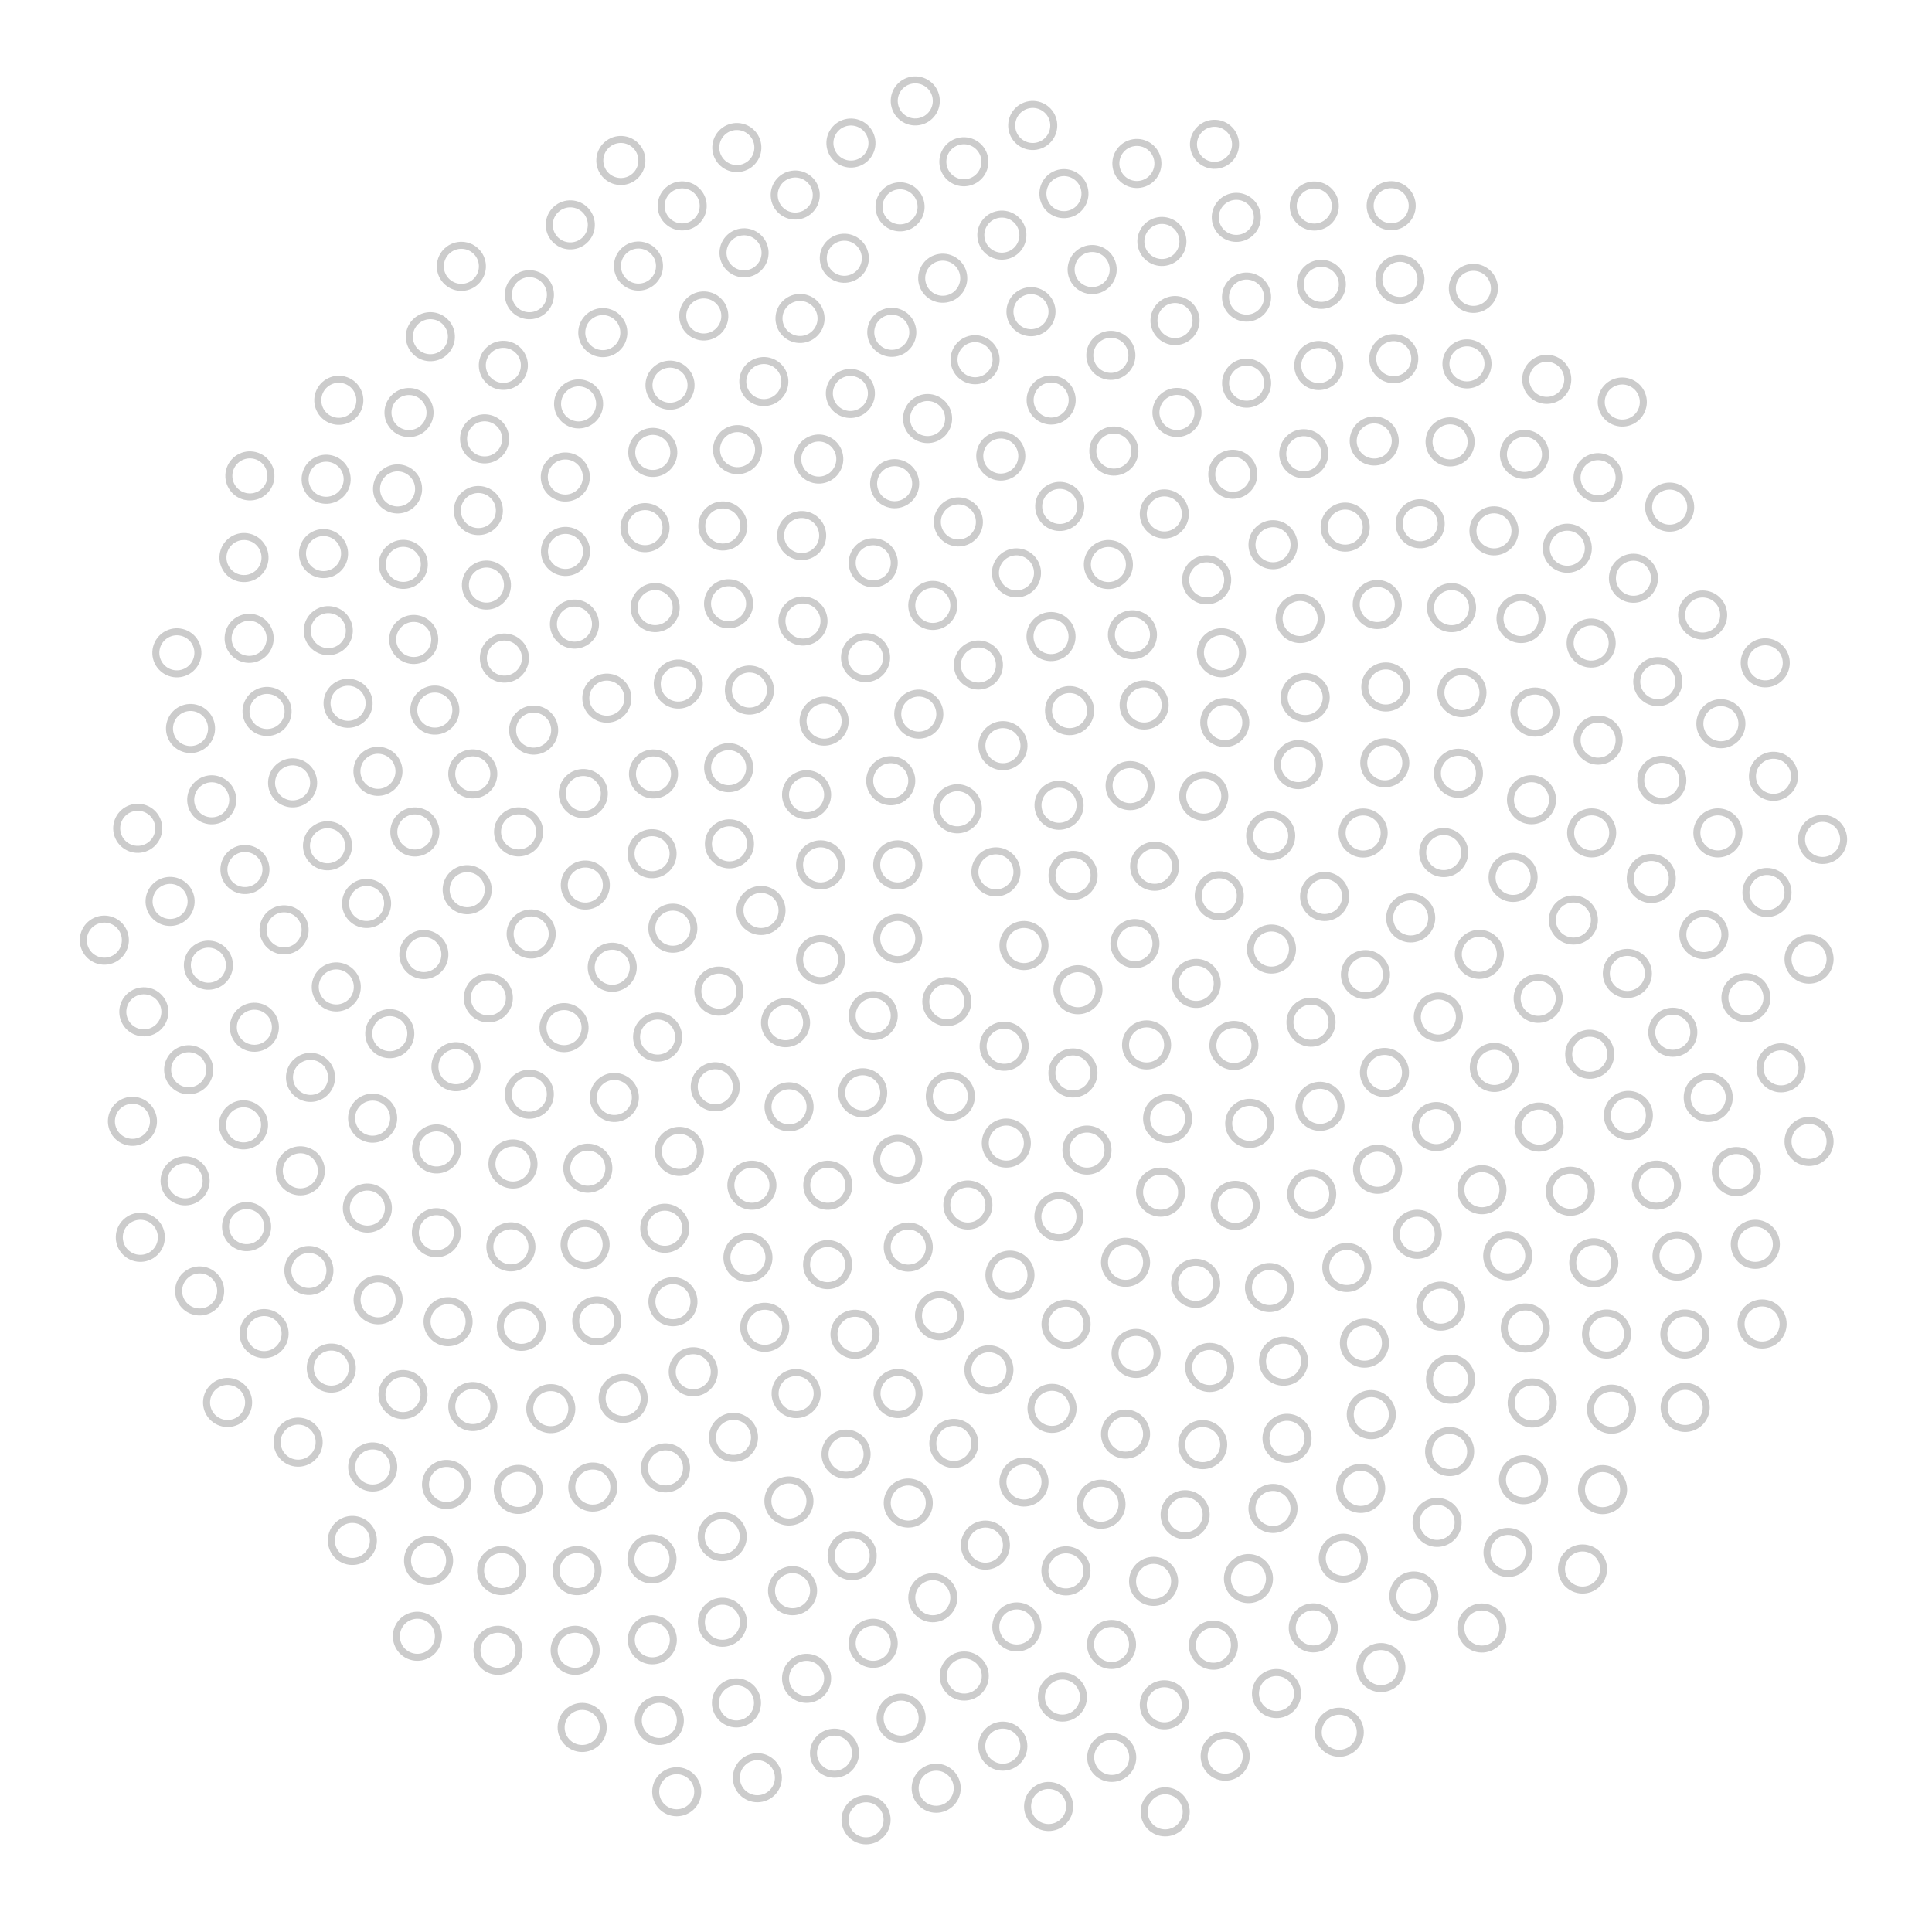 <?xml version="1.0" encoding="UTF-8" standalone="no"?>
<svg width="551px" height="551px" viewBox="0 0 551 551" version="1.1" xmlns="http://www.w3.org/2000/svg" xmlns:xlink="http://www.w3.org/1999/xlink" xmlns:sketch="http://www.bohemiancoding.com/sketch/ns">
    <!-- Generator: Sketch 3.4.2 (15855) - http://www.bohemiancoding.com/sketch -->
    <title>0-dead copy</title>
    <desc>Created with Sketch.</desc>
    <defs></defs>
    <g id="Page-1" stroke="none" stroke-width="1" fill="none" fill-rule="evenodd" sketch:type="MSPage">
        <g id="0-dead-copy" sketch:type="MSArtboardGroup" stroke="#000000" stroke-opacity="0.2" stroke-width="2">
            <circle id="Oval-1-Copy-64" sketch:type="MSShapeGroup" cx="247" cy="519" r="6"></circle>
            <circle id="Oval-1-Copy-65" sketch:type="MSShapeGroup" cx="267" cy="510" r="6"></circle>
            <circle id="Oval-1-Copy-66" sketch:type="MSShapeGroup" cx="286" cy="498" r="6"></circle>
            <circle id="Oval-1-Copy-67" sketch:type="MSShapeGroup" cx="303" cy="484" r="6"></circle>
            <circle id="Oval-1-Copy-68" sketch:type="MSShapeGroup" cx="317" cy="469" r="6"></circle>
            <circle id="Oval-1-Copy-69" sketch:type="MSShapeGroup" cx="329" cy="451" r="6"></circle>
            <circle id="Oval-1-Copy-70" sketch:type="MSShapeGroup" cx="338" cy="432" r="6"></circle>
            <circle id="Oval-1-Copy-71" sketch:type="MSShapeGroup" cx="343" cy="412" r="6"></circle>
            <circle id="Oval-1-Copy-72" sketch:type="MSShapeGroup" cx="345" cy="390" r="6"></circle>
            <circle id="Oval-1-Copy-73" sketch:type="MSShapeGroup" cx="341" cy="366" r="6"></circle>
            <circle id="Oval-1-Copy-74" sketch:type="MSShapeGroup" cx="331" cy="340" r="6"></circle>
            <circle id="Oval-1-Copy-75" sketch:type="MSShapeGroup" cx="310" cy="328" r="6"></circle>
            <circle id="Oval-1-Copy-76" sketch:type="MSShapeGroup" cx="333" cy="319" r="6"></circle>
            <circle id="Oval-1-Copy-77" sketch:type="MSShapeGroup" cx="327" cy="298" r="6"></circle>
            <circle id="Oval-1-Copy-78" sketch:type="MSShapeGroup" cx="306" cy="306" r="6"></circle>
            <circle id="Oval-1-Copy-79" sketch:type="MSShapeGroup" cx="287" cy="326" r="6"></circle>
            <circle id="Oval-1-Copy-80" sketch:type="MSShapeGroup" cx="302" cy="347" r="6"></circle>
            <circle id="Oval-1-Copy-81" sketch:type="MSShapeGroup" cx="321" cy="360" r="6"></circle>
            <circle id="Oval-1-Copy-82" sketch:type="MSShapeGroup" cx="324" cy="386" r="6"></circle>
            <circle id="Oval-1-Copy-83" sketch:type="MSShapeGroup" cx="321" cy="409" r="6"></circle>
            <circle id="Oval-1-Copy-84" sketch:type="MSShapeGroup" cx="314" cy="429" r="6"></circle>
            <circle id="Oval-1-Copy-85" sketch:type="MSShapeGroup" cx="304" cy="448" r="6"></circle>
            <circle id="Oval-1-Copy-86" sketch:type="MSShapeGroup" cx="290" cy="464" r="6"></circle>
            <circle id="Oval-1-Copy-87" sketch:type="MSShapeGroup" cx="275" cy="478" r="6"></circle>
            <circle id="Oval-1-Copy-88" sketch:type="MSShapeGroup" cx="257" cy="490" r="6"></circle>
            <circle id="Oval-1-Copy-89" sketch:type="MSShapeGroup" cx="238" cy="500" r="6"></circle>
            <circle id="Oval-1-Copy-90" sketch:type="MSShapeGroup" cx="216" cy="507" r="6"></circle>
            <circle id="Oval-1-Copy-91" sketch:type="MSShapeGroup" cx="193" cy="511" r="6"></circle>
            <circle id="Oval-1-Copy-93" sketch:type="MSShapeGroup" transform="translate(367.059, 410.206) rotate(-33) translate(-367.059, -410.206) " cx="367.059" cy="410.206" r="6"></circle>
            <circle id="Oval-1-Copy-76" sketch:type="MSShapeGroup" transform="translate(341.153, 280.459) rotate(-33) translate(-341.153, -280.459) " cx="341.153" cy="280.459" r="6"></circle>
            <circle id="Oval-1-Copy-77" sketch:type="MSShapeGroup" transform="translate(323.683, 269.115) rotate(-33) translate(-323.683, -269.115) " cx="323.683" cy="269.115" r="6"></circle>
            <circle id="Oval-1-Copy-78" sketch:type="MSShapeGroup" transform="translate(307.428, 282.262) rotate(-33) translate(-307.428, -282.262) " cx="307.428" cy="282.262" r="6"></circle>
            <circle id="Oval-1-Copy-79" sketch:type="MSShapeGroup" transform="translate(286.387, 298.383) rotate(-33) translate(-286.387, -298.383) " cx="286.387" cy="298.383" r="6"></circle>
            <circle id="Oval-1-Copy-64" sketch:type="MSShapeGroup" transform="translate(381.955, 494.032) rotate(-33) translate(-381.955, -494.032) " cx="381.955" cy="494.032" r="6"></circle>
            <circle id="Oval-1-Copy-65" sketch:type="MSShapeGroup" transform="translate(393.827, 475.592) rotate(-33) translate(-393.827, -475.592) " cx="393.827" cy="475.592" r="6"></circle>
            <circle id="Oval-1-Copy-66" sketch:type="MSShapeGroup" transform="translate(403.226, 455.179) rotate(-33) translate(-403.226, -455.179) " cx="403.226" cy="455.179" r="6"></circle>
            <circle id="Oval-1-Copy-67" sketch:type="MSShapeGroup" transform="translate(409.858, 434.179) rotate(-33) translate(-409.858, -434.179) " cx="409.858" cy="434.179" r="6"></circle>
            <circle id="Oval-1-Copy-68" sketch:type="MSShapeGroup" transform="translate(413.43, 413.974) rotate(-33) translate(-413.43, -413.974) " cx="413.43" cy="413.974" r="6"></circle>
            <circle id="Oval-1-Copy-69" sketch:type="MSShapeGroup" transform="translate(413.691, 393.342) rotate(-33) translate(-413.691, -393.342) " cx="413.691" cy="393.342" r="6"></circle>
            <circle id="Oval-1-Copy-70" sketch:type="MSShapeGroup" transform="translate(410.89, 372.506) rotate(-33) translate(-410.89, -372.506) " cx="410.89" cy="372.506" r="6"></circle>
            <circle id="Oval-1-Copy-71" sketch:type="MSShapeGroup" transform="translate(404.191, 352.009) rotate(-33) translate(-404.191, -352.009) " cx="404.191" cy="352.009" r="6"></circle>
            <circle id="Oval-1-Copy-72" sketch:type="MSShapeGroup" transform="translate(392.886, 333.469) rotate(-33) translate(-392.886, -333.469) " cx="392.886" cy="333.469" r="6"></circle>
            <circle id="Oval-1-Copy-73" sketch:type="MSShapeGroup" transform="translate(376.46, 315.52) rotate(-33) translate(-376.46, -315.52) " cx="376.46" cy="315.52" r="6"></circle>
            <circle id="Oval-1-Copy-74" sketch:type="MSShapeGroup" transform="translate(351.913, 298.161) rotate(-33) translate(-351.913, -298.161) " cx="351.913" cy="298.161" r="6"></circle>
            <circle id="Oval-1-Copy-75" sketch:type="MSShapeGroup" transform="translate(362.059, 367.206) rotate(-33) translate(-362.059, -367.206) " cx="362.059" cy="367.206" r="6"></circle>
            <circle id="Oval-1-Copy-92" sketch:type="MSShapeGroup" transform="translate(366.059, 388.206) rotate(-33) translate(-366.059, -388.206) " cx="366.059" cy="388.206" r="6"></circle>
            <circle id="Oval-1-Copy-94" sketch:type="MSShapeGroup" transform="translate(363.059, 430.206) rotate(-33) translate(-363.059, -430.206) " cx="363.059" cy="430.206" r="6"></circle>
            <circle id="Oval-1-Copy-95" sketch:type="MSShapeGroup" transform="translate(356.059, 450.206) rotate(-33) translate(-356.059, -450.206) " cx="356.059" cy="450.206" r="6"></circle>
            <circle id="Oval-1-Copy-96" sketch:type="MSShapeGroup" transform="translate(346.059, 469.206) rotate(-33) translate(-346.059, -469.206) " cx="346.059" cy="469.206" r="6"></circle>
            <circle id="Oval-1-Copy-97" sketch:type="MSShapeGroup" transform="translate(332.059, 486.206) rotate(-33) translate(-332.059, -486.206) " cx="332.059" cy="486.206" r="6"></circle>
            <circle id="Oval-1-Copy-98" sketch:type="MSShapeGroup" transform="translate(317.059, 501.206) rotate(-33) translate(-317.059, -501.206) " cx="317.059" cy="501.206" r="6"></circle>
            <circle id="Oval-1-Copy-99" sketch:type="MSShapeGroup" transform="translate(299.059, 515.206) rotate(-33) translate(-299.059, -515.206) " cx="299.059" cy="515.206" r="6"></circle>
            <circle id="Oval-1-Copy-80" sketch:type="MSShapeGroup" transform="translate(352.3, 343.769) rotate(-33) translate(-352.3, -343.769) " cx="352.3" cy="343.769" r="6"></circle>
            <circle id="Oval-1-Copy-81" sketch:type="MSShapeGroup" transform="translate(356.419, 320.38) rotate(-33) translate(-356.419, -320.38) " cx="356.419" cy="320.38" r="6"></circle>
            <circle id="Oval-1-Copy-82" sketch:type="MSShapeGroup" transform="translate(374.096, 340.552) rotate(-33) translate(-374.096, -340.552) " cx="374.096" cy="340.552" r="6"></circle>
            <circle id="Oval-1-Copy-83" sketch:type="MSShapeGroup" transform="translate(384.106, 361.475) rotate(-33) translate(-384.106, -361.475) " cx="384.106" cy="361.475" r="6"></circle>
            <circle id="Oval-1-Copy-84" sketch:type="MSShapeGroup" transform="translate(389.128, 383.061) rotate(-33) translate(-389.128, -383.061) " cx="389.128" cy="383.061" r="6"></circle>
            <circle id="Oval-1-Copy-85" sketch:type="MSShapeGroup" transform="translate(391.09, 403.442) rotate(-33) translate(-391.09, -403.442) " cx="391.09" cy="403.442" r="6"></circle>
            <circle id="Oval-1-Copy-86" sketch:type="MSShapeGroup" transform="translate(388.063, 424.486) rotate(-33) translate(-388.063, -424.486) " cx="388.063" cy="424.486" r="6"></circle>
            <circle id="Oval-1-Copy-87" sketch:type="MSShapeGroup" transform="translate(383.108, 444.397) rotate(-33) translate(-383.108, -444.397) " cx="383.108" cy="444.397" r="6"></circle>
            <circle id="Oval-1-Copy-88" sketch:type="MSShapeGroup" transform="translate(374.547, 464.265) rotate(-33) translate(-374.547, -464.265) " cx="374.547" cy="464.265" r="6"></circle>
            <circle id="Oval-1-Copy-89" sketch:type="MSShapeGroup" transform="translate(364.059, 482.999) rotate(-33) translate(-364.059, -482.999) " cx="364.059" cy="482.999" r="6"></circle>
            <circle id="Oval-1-Copy-90" sketch:type="MSShapeGroup" transform="translate(349.421, 500.852) rotate(-33) translate(-349.421, -500.852) " cx="349.421" cy="500.852" r="6"></circle>
            <circle id="Oval-1-Copy-91" sketch:type="MSShapeGroup" transform="translate(332.31, 516.734) rotate(-33) translate(-332.31, -516.734) " cx="332.31" cy="516.734" r="6"></circle>
            <circle id="Oval-1-Copy-64" sketch:type="MSShapeGroup" transform="translate(480.608, 401.396) rotate(-66) translate(-480.608, -401.396) " cx="480.608" cy="401.396" r="6"></circle>
            <circle id="Oval-1-Copy-65" sketch:type="MSShapeGroup" transform="translate(480.52, 380.464) rotate(-66) translate(-480.52, -380.464) " cx="480.52" cy="380.464" r="6"></circle>
            <circle id="Oval-1-Copy-66" sketch:type="MSShapeGroup" transform="translate(478.286, 358.226) rotate(-66) translate(-478.286, -358.226) " cx="478.286" cy="358.226" r="6"></circle>
            <circle id="Oval-1-Copy-67" sketch:type="MSShapeGroup" transform="translate(472.411, 338.002) rotate(-66) translate(-472.411, -338.002) " cx="472.411" cy="338.002" r="6"></circle>
            <circle id="Oval-1-Copy-68" sketch:type="MSShapeGroup" transform="translate(464.402, 318.111) rotate(-66) translate(-464.402, -318.111) " cx="464.402" cy="318.111" r="6"></circle>
            <circle id="Oval-1-Copy-69" sketch:type="MSShapeGroup" transform="translate(453.383, 300.666) rotate(-66) translate(-453.383, -300.666) " cx="453.383" cy="300.666" r="6"></circle>
            <circle id="Oval-1-Copy-70" sketch:type="MSShapeGroup" transform="translate(438.687, 284.716) rotate(-66) translate(-438.687, -284.716) " cx="438.687" cy="284.716" r="6"></circle>
            <circle id="Oval-1-Copy-71" sketch:type="MSShapeGroup" transform="translate(421.905, 272.175) rotate(-66) translate(-421.905, -272.175) " cx="421.905" cy="272.175" r="6"></circle>
            <circle id="Oval-1-Copy-72" sketch:type="MSShapeGroup" transform="translate(402.326, 261.783) rotate(-66) translate(-402.326, -261.783) " cx="402.326" cy="261.783" r="6"></circle>
            <circle id="Oval-1-Copy-73" sketch:type="MSShapeGroup" transform="translate(377.774, 255.675) rotate(-66) translate(-377.774, -255.675) " cx="377.774" cy="255.675" r="6"></circle>
            <circle id="Oval-1-Copy-74" sketch:type="MSShapeGroup" transform="translate(347.733, 255.486) rotate(-66) translate(-347.733, -255.486) " cx="347.733" cy="255.486" r="6"></circle>
            <circle id="Oval-1-Copy-75" sketch:type="MSShapeGroup" transform="translate(394.847, 305.867) rotate(-66) translate(-394.847, -305.867) " cx="394.847" cy="305.867" r="6"></circle>
            <path d="M409.639,327.3 C412.952,327.3 415.639,324.614 415.639,321.3 C415.639,317.986 412.952,315.3 409.639,315.3 C406.325,315.3 403.639,317.986 403.639,321.3 C403.639,324.614 406.325,327.3 409.639,327.3 Z" id="Oval-1-Copy-92" sketch:type="MSShapeGroup" transform="translate(409.639, 321.3) rotate(-66) translate(-409.639, -321.3) "></path>
            <path d="M422.639,345.3 C425.952,345.3 428.639,342.614 428.639,339.3 C428.639,335.986 425.952,333.3 422.639,333.3 C419.325,333.3 416.639,335.986 416.639,339.3 C416.639,342.614 419.325,345.3 422.639,345.3 Z" id="Oval-1-Copy-100" sketch:type="MSShapeGroup" transform="translate(422.639, 339.3) rotate(-66) translate(-422.639, -339.3) "></path>
            <circle id="Oval-1-Copy-94" sketch:type="MSShapeGroup" transform="translate(429.998, 358.158) rotate(-66) translate(-429.998, -358.158) " cx="429.998" cy="358.158" r="6"></circle>
            <circle id="Oval-1-Copy-95" sketch:type="MSShapeGroup" transform="translate(435.02, 378.744) rotate(-66) translate(-435.02, -378.744) " cx="435.02" cy="378.744" r="6"></circle>
            <circle id="Oval-1-Copy-96" sketch:type="MSShapeGroup" transform="translate(436.981, 400.125) rotate(-66) translate(-436.981, -400.125) " cx="436.981" cy="400.125" r="6"></circle>
            <circle id="Oval-1-Copy-97" sketch:type="MSShapeGroup" transform="translate(434.499, 422.008) rotate(-66) translate(-434.499, -422.008) " cx="434.499" cy="422.008" r="6"></circle>
            <circle id="Oval-1-Copy-98" sketch:type="MSShapeGroup" transform="translate(430.088, 442.757) rotate(-66) translate(-430.088, -442.757) " cx="430.088" cy="442.757" r="6"></circle>
            <circle id="Oval-1-Copy-99" sketch:type="MSShapeGroup" transform="translate(422.617, 464.302) rotate(-66) translate(-422.617, -464.302) " cx="422.617" cy="464.302" r="6"></circle>
            <circle id="Oval-1-Copy-80" sketch:type="MSShapeGroup" transform="translate(373.897, 291.526) rotate(-66) translate(-373.897, -291.526) " cx="373.897" cy="291.526" r="6"></circle>
            <circle id="Oval-1-Copy-81" sketch:type="MSShapeGroup" transform="translate(362.614, 270.667) rotate(-66) translate(-362.614, -270.667) " cx="362.614" cy="270.667" r="6"></circle>
            <circle id="Oval-1-Copy-82" sketch:type="MSShapeGroup" transform="translate(389.425, 277.957) rotate(-66) translate(-389.425, -277.957) " cx="389.425" cy="277.957" r="6"></circle>
            <circle id="Oval-1-Copy-83" sketch:type="MSShapeGroup" transform="translate(410.216, 290.052) rotate(-66) translate(-410.216, -290.052) " cx="410.216" cy="290.052" r="6"></circle>
            <circle id="Oval-1-Copy-84" sketch:type="MSShapeGroup" transform="translate(426.184, 304.421) rotate(-66) translate(-426.184, -304.421) " cx="426.184" cy="304.421" r="6"></circle>
            <circle id="Oval-1-Copy-85" sketch:type="MSShapeGroup" transform="translate(438.93, 321.445) rotate(-66) translate(-438.93, -321.445) " cx="438.93" cy="321.445" r="6"></circle>
            <circle id="Oval-1-Copy-86" sketch:type="MSShapeGroup" transform="translate(447.852, 339.743) rotate(-66) translate(-447.852, -339.743) " cx="447.852" cy="339.743" r="6"></circle>
            <circle id="Oval-1-Copy-87" sketch:type="MSShapeGroup" transform="translate(454.541, 360.14) rotate(-66) translate(-454.541, -360.14) " cx="454.541" cy="360.14" r="6"></circle>
            <circle id="Oval-1-Copy-88" sketch:type="MSShapeGroup" transform="translate(458.182, 380.465) rotate(-66) translate(-458.182, -380.465) " cx="458.182" cy="380.465" r="6"></circle>
            <circle id="Oval-1-Copy-89" sketch:type="MSShapeGroup" transform="translate(459.59, 401.89) rotate(-66) translate(-459.59, -401.89) " cx="459.59" cy="401.89" r="6"></circle>
            <circle id="Oval-1-Copy-90" sketch:type="MSShapeGroup" transform="translate(457.036, 424.835) rotate(-66) translate(-457.036, -424.835) " cx="457.036" cy="424.835" r="6"></circle>
            <circle id="Oval-1-Copy-91" sketch:type="MSShapeGroup" transform="translate(451.335, 447.473) rotate(-66) translate(-451.335, -447.473) " cx="451.335" cy="447.473" r="6"></circle>
            <circle id="Oval-1-Copy-65" sketch:type="MSShapeGroup" transform="translate(515.938, 273.538) rotate(-90) translate(-515.938, -273.538) " cx="515.938" cy="273.538" r="6"></circle>
            <circle id="Oval-1-Copy-66" sketch:type="MSShapeGroup" transform="translate(503.938, 254.538) rotate(-90) translate(-503.938, -254.538) " cx="503.938" cy="254.538" r="6"></circle>
            <circle id="Oval-1-Copy-67" sketch:type="MSShapeGroup" transform="translate(489.938, 237.538) rotate(-90) translate(-489.938, -237.538) " cx="489.938" cy="237.538" r="6"></circle>
            <circle id="Oval-1-Copy-68" sketch:type="MSShapeGroup" transform="translate(473.938, 222.538) rotate(-90) translate(-473.938, -222.538) " cx="473.938" cy="222.538" r="6"></circle>
            <circle id="Oval-1-Copy-69" sketch:type="MSShapeGroup" transform="translate(455.777, 211.083) rotate(-90) translate(-455.777, -211.083) " cx="455.777" cy="211.083" r="6"></circle>
            <circle id="Oval-1-Copy-70" sketch:type="MSShapeGroup" transform="translate(437.777, 203.083) rotate(-90) translate(-437.777, -203.083) " cx="437.777" cy="203.083" r="6"></circle>
            <circle id="Oval-1-Copy-71" sketch:type="MSShapeGroup" transform="translate(416.938, 197.538) rotate(-90) translate(-416.938, -197.538) " cx="416.938" cy="197.538" r="6"></circle>
            <circle id="Oval-1-Copy-72" sketch:type="MSShapeGroup" transform="translate(395.232, 195.922) rotate(-90) translate(-395.232, -195.922) " cx="395.232" cy="195.922" r="6"></circle>
            <circle id="Oval-1-Copy-73" sketch:type="MSShapeGroup" transform="translate(372.232, 198.922) rotate(-90) translate(-372.232, -198.922) " cx="372.232" cy="198.922" r="6"></circle>
            <circle id="Oval-1-Copy-74" sketch:type="MSShapeGroup" transform="translate(349.304, 206.054) rotate(-90) translate(-349.304, -206.054) " cx="349.304" cy="206.054" r="6"></circle>
            <circle id="Oval-1-Copy-101" sketch:type="MSShapeGroup" transform="translate(370.304, 218.054) rotate(-90) translate(-370.304, -218.054) " cx="370.304" cy="218.054" r="6"></circle>
            <circle id="Oval-1-Copy-102" sketch:type="MSShapeGroup" transform="translate(343.304, 227.054) rotate(-90) translate(-343.304, -227.054) " cx="343.304" cy="227.054" r="6"></circle>
            <circle id="Oval-1-Copy-103" sketch:type="MSShapeGroup" transform="translate(329.304, 247.054) rotate(-90) translate(-329.304, -247.054) " cx="329.304" cy="247.054" r="6"></circle>
            <circle id="Oval-1-Copy-104" sketch:type="MSShapeGroup" transform="translate(322.304, 224.054) rotate(-90) translate(-322.304, -224.054) " cx="322.304" cy="224.054" r="6"></circle>
            <circle id="Oval-1-Copy-105" sketch:type="MSShapeGroup" transform="translate(326.304, 201.054) rotate(-90) translate(-326.304, -201.054) " cx="326.304" cy="201.054" r="6"></circle>
            <circle id="Oval-1-Copy-75" sketch:type="MSShapeGroup" transform="translate(411.736, 243.15) rotate(-90) translate(-411.736, -243.15) " cx="411.736" cy="243.15" r="6"></circle>
            <path d="M431.527,256.233 C434.841,256.233 437.527,253.547 437.527,250.233 C437.527,246.919 434.841,244.233 431.527,244.233 C428.213,244.233 425.527,246.919 425.527,250.233 C425.527,253.547 428.213,256.233 431.527,256.233 Z" id="Oval-1-Copy-92" sketch:type="MSShapeGroup" transform="translate(431.527, 250.233) rotate(-90) translate(-431.527, -250.233) "></path>
            <path d="M448.724,268.389 C452.038,268.389 454.724,265.703 454.724,262.389 C454.724,259.075 452.038,256.389 448.724,256.389 C445.411,256.389 442.724,259.075 442.724,262.389 C442.724,265.703 445.411,268.389 448.724,268.389 Z" id="Oval-1-Copy-100" sketch:type="MSShapeGroup" transform="translate(448.724, 262.389) rotate(-90) translate(-448.724, -262.389) "></path>
            <circle id="Oval-1-Copy-94" sketch:type="MSShapeGroup" transform="translate(464.117, 277.624) rotate(-90) translate(-464.117, -277.624) " cx="464.117" cy="277.624" r="6"></circle>
            <circle id="Oval-1-Copy-95" sketch:type="MSShapeGroup" transform="translate(477.078, 294.387) rotate(-90) translate(-477.078, -294.387) " cx="477.078" cy="294.387" r="6"></circle>
            <circle id="Oval-1-Copy-96" sketch:type="MSShapeGroup" transform="translate(487.181, 313) rotate(-90) translate(-487.181, -313) " cx="487.181" cy="313" r="6"></circle>
            <circle id="Oval-1-Copy-97" sketch:type="MSShapeGroup" transform="translate(495.199, 334.122) rotate(-90) translate(-495.199, -334.122) " cx="495.199" cy="334.122" r="6"></circle>
            <circle id="Oval-1-Copy-98" sketch:type="MSShapeGroup" transform="translate(500.609, 354.872) rotate(-90) translate(-500.609, -354.872) " cx="500.609" cy="354.872" r="6"></circle>
            <circle id="Oval-1-Copy-99" sketch:type="MSShapeGroup" transform="translate(502.547, 377.593) rotate(-90) translate(-502.547, -377.593) " cx="502.547" cy="377.593" r="6"></circle>
            <circle id="Oval-1-Copy-80" sketch:type="MSShapeGroup" transform="translate(388.765, 237.57) rotate(-90) translate(-388.765, -237.57) " cx="388.765" cy="237.57" r="6"></circle>
            <circle id="Oval-1-Copy-81" sketch:type="MSShapeGroup" transform="translate(362.393, 238.377) rotate(-90) translate(-362.393, -238.377) " cx="362.393" cy="238.377" r="6"></circle>
            <circle id="Oval-1-Copy-82" sketch:type="MSShapeGroup" transform="translate(394.938, 217.538) rotate(-90) translate(-394.938, -217.538) " cx="394.938" cy="217.538" r="6"></circle>
            <circle id="Oval-1-Copy-83" sketch:type="MSShapeGroup" transform="translate(415.938, 220.538) rotate(-90) translate(-415.938, -220.538) " cx="415.938" cy="220.538" r="6"></circle>
            <circle id="Oval-1-Copy-84" sketch:type="MSShapeGroup" transform="translate(436.777, 228.083) rotate(-90) translate(-436.777, -228.083) " cx="436.777" cy="228.083" r="6"></circle>
            <circle id="Oval-1-Copy-85" sketch:type="MSShapeGroup" transform="translate(453.938, 237.538) rotate(-90) translate(-453.938, -237.538) " cx="453.938" cy="237.538" r="6"></circle>
            <circle id="Oval-1-Copy-86" sketch:type="MSShapeGroup" transform="translate(470.938, 250.538) rotate(-90) translate(-470.938, -250.538) " cx="470.938" cy="250.538" r="6"></circle>
            <circle id="Oval-1-Copy-87" sketch:type="MSShapeGroup" transform="translate(485.938, 266.538) rotate(-90) translate(-485.938, -266.538) " cx="485.938" cy="266.538" r="6"></circle>
            <circle id="Oval-1-Copy-88" sketch:type="MSShapeGroup" transform="translate(497.938, 284.538) rotate(-90) translate(-497.938, -284.538) " cx="497.938" cy="284.538" r="6"></circle>
            <circle id="Oval-1-Copy-89" sketch:type="MSShapeGroup" transform="translate(507.938, 304.538) rotate(-90) translate(-507.938, -304.538) " cx="507.938" cy="304.538" r="6"></circle>
            <circle id="Oval-1-Copy-90" sketch:type="MSShapeGroup" transform="translate(515.938, 325.538) rotate(-90) translate(-515.938, -325.538) " cx="515.938" cy="325.538" r="6"></circle>
            <circle id="Oval-1-Copy-65" sketch:type="MSShapeGroup" transform="translate(476.181, 144.629) rotate(-123) translate(-476.181, -144.629) " cx="476.181" cy="144.629" r="6"></circle>
            <circle id="Oval-1-Copy-66" sketch:type="MSShapeGroup" transform="translate(455.768, 136.23) rotate(-123) translate(-455.768, -136.23) " cx="455.768" cy="136.23" r="6"></circle>
            <circle id="Oval-1-Copy-67" sketch:type="MSShapeGroup" transform="translate(434.768, 129.598) rotate(-123) translate(-434.768, -129.598) " cx="434.768" cy="129.598" r="6"></circle>
            <circle id="Oval-1-Copy-68" sketch:type="MSShapeGroup" transform="translate(413.563, 126.026) rotate(-123) translate(-413.563, -126.026) " cx="413.563" cy="126.026" r="6"></circle>
            <circle id="Oval-1-Copy-69" sketch:type="MSShapeGroup" transform="translate(391.931, 125.766) rotate(-123) translate(-391.931, -125.766) " cx="391.931" cy="125.766" r="6"></circle>
            <circle id="Oval-1-Copy-70" sketch:type="MSShapeGroup" transform="translate(371.835, 129.404) rotate(-123) translate(-371.835, -129.404) " cx="371.835" cy="129.404" r="6"></circle>
            <circle id="Oval-1-Copy-71" sketch:type="MSShapeGroup" transform="translate(351.598, 135.265) rotate(-123) translate(-351.598, -135.265) " cx="351.598" cy="135.265" r="6"></circle>
            <circle id="Oval-1-Copy-72" sketch:type="MSShapeGroup" transform="translate(332.058, 146.57) rotate(-123) translate(-332.058, -146.57) " cx="332.058" cy="146.57" r="6"></circle>
            <circle id="Oval-1-Copy-73" sketch:type="MSShapeGroup" transform="translate(316.109, 160.996) rotate(-123) translate(-316.109, -160.996) " cx="316.109" cy="160.996" r="6"></circle>
            <circle id="Oval-1-Copy-74" sketch:type="MSShapeGroup" transform="translate(299.75, 181.543) rotate(-123) translate(-299.75, -181.543) " cx="299.75" cy="181.543" r="6"></circle>
            <circle id="Oval-1-Copy-75" sketch:type="MSShapeGroup" transform="translate(370.795, 176.397) rotate(-123) translate(-370.795, -176.397) " cx="370.795" cy="176.397" r="6"></circle>
            <path d="M392.795,178.397 C396.109,178.397 398.795,175.711 398.795,172.397 C398.795,169.084 396.109,166.397 392.795,166.397 C389.481,166.397 386.795,169.084 386.795,172.397 C386.795,175.711 389.481,178.397 392.795,178.397 Z" id="Oval-1-Copy-92" sketch:type="MSShapeGroup" transform="translate(392.795, 172.397) rotate(-123) translate(-392.795, -172.397) "></path>
            <path d="M413.971,179.298 C417.285,179.298 419.971,176.612 419.971,173.298 C419.971,169.984 417.285,167.298 413.971,167.298 C410.658,167.298 407.971,169.984 407.971,173.298 C407.971,176.612 410.658,179.298 413.971,179.298 Z" id="Oval-1-Copy-100" sketch:type="MSShapeGroup" transform="translate(413.971, 173.298) rotate(-123) translate(-413.971, -173.298) "></path>
            <circle id="Oval-1-Copy-94" sketch:type="MSShapeGroup" transform="translate(433.795, 176.397) rotate(-123) translate(-433.795, -176.397) " cx="433.795" cy="176.397" r="6"></circle>
            <circle id="Oval-1-Copy-95" sketch:type="MSShapeGroup" transform="translate(453.795, 183.397) rotate(-123) translate(-453.795, -183.397) " cx="453.795" cy="183.397" r="6"></circle>
            <circle id="Oval-1-Copy-96" sketch:type="MSShapeGroup" transform="translate(472.795, 194.397) rotate(-123) translate(-472.795, -194.397) " cx="472.795" cy="194.397" r="6"></circle>
            <circle id="Oval-1-Copy-97" sketch:type="MSShapeGroup" transform="translate(490.795, 206.397) rotate(-123) translate(-490.795, -206.397) " cx="490.795" cy="206.397" r="6"></circle>
            <circle id="Oval-1-Copy-98" sketch:type="MSShapeGroup" transform="translate(505.795, 221.397) rotate(-123) translate(-505.795, -221.397) " cx="505.795" cy="221.397" r="6"></circle>
            <circle id="Oval-1-Copy-99" sketch:type="MSShapeGroup" transform="translate(519.795, 239.397) rotate(-123) translate(-519.795, -239.397) " cx="519.795" cy="239.397" r="6"></circle>
            <circle id="Oval-1-Copy-80" sketch:type="MSShapeGroup" transform="translate(348.358, 186.156) rotate(-123) translate(-348.358, -186.156) " cx="348.358" cy="186.156" r="6"></circle>
            <circle id="Oval-1-Copy-81" sketch:type="MSShapeGroup" transform="translate(322.97, 181.037) rotate(-123) translate(-322.97, -181.037) " cx="322.97" cy="181.037" r="6"></circle>
            <circle id="Oval-1-Copy-82" sketch:type="MSShapeGroup" transform="translate(344.141, 165.36) rotate(-123) translate(-344.141, -165.36) " cx="344.141" cy="165.36" r="6"></circle>
            <circle id="Oval-1-Copy-83" sketch:type="MSShapeGroup" transform="translate(363.064, 155.35) rotate(-123) translate(-363.064, -155.35) " cx="363.064" cy="155.35" r="6"></circle>
            <circle id="Oval-1-Copy-84" sketch:type="MSShapeGroup" transform="translate(383.65, 150.328) rotate(-123) translate(-383.65, -150.328) " cx="383.65" cy="150.328" r="6"></circle>
            <circle id="Oval-1-Copy-85" sketch:type="MSShapeGroup" transform="translate(405.031, 149.366) rotate(-123) translate(-405.031, -149.366) " cx="405.031" cy="149.366" r="6"></circle>
            <circle id="Oval-1-Copy-86" sketch:type="MSShapeGroup" transform="translate(426.075, 151.393) rotate(-123) translate(-426.075, -151.393) " cx="426.075" cy="151.393" r="6"></circle>
            <circle id="Oval-1-Copy-87" sketch:type="MSShapeGroup" transform="translate(446.986, 156.349) rotate(-123) translate(-446.986, -156.349) " cx="446.986" cy="156.349" r="6"></circle>
            <circle id="Oval-1-Copy-88" sketch:type="MSShapeGroup" transform="translate(465.854, 164.909) rotate(-123) translate(-465.854, -164.909) " cx="465.854" cy="164.909" r="6"></circle>
            <circle id="Oval-1-Copy-89" sketch:type="MSShapeGroup" transform="translate(485.588, 175.397) rotate(-123) translate(-485.588, -175.397) " cx="485.588" cy="175.397" r="6"></circle>
            <circle id="Oval-1-Copy-90" sketch:type="MSShapeGroup" transform="translate(503.441, 189.036) rotate(-123) translate(-503.441, -189.036) " cx="503.441" cy="189.036" r="6"></circle>
            <circle id="Oval-1-Copy-64" sketch:type="MSShapeGroup" transform="translate(396.765, 58.668) rotate(-156) translate(-396.765, -58.668) " cx="396.765" cy="58.668" r="6"></circle>
            <circle id="Oval-1-Copy-65" sketch:type="MSShapeGroup" transform="translate(374.833, 58.755) rotate(-156) translate(-374.833, -58.755) " cx="374.833" cy="58.755" r="6"></circle>
            <circle id="Oval-1-Copy-66" sketch:type="MSShapeGroup" transform="translate(352.595, 61.989) rotate(-156) translate(-352.595, -61.989) " cx="352.595" cy="61.989" r="6"></circle>
            <circle id="Oval-1-Copy-67" sketch:type="MSShapeGroup" transform="translate(331.37, 68.864) rotate(-156) translate(-331.37, -68.864) " cx="331.37" cy="68.864" r="6"></circle>
            <circle id="Oval-1-Copy-68" sketch:type="MSShapeGroup" transform="translate(311.48, 76.873) rotate(-156) translate(-311.48, -76.873) " cx="311.48" cy="76.873" r="6"></circle>
            <circle id="Oval-1-Copy-69" sketch:type="MSShapeGroup" transform="translate(294.035, 88.892) rotate(-156) translate(-294.035, -88.892) " cx="294.035" cy="88.892" r="6"></circle>
            <circle id="Oval-1-Copy-70" sketch:type="MSShapeGroup" transform="translate(278.085, 102.588) rotate(-156) translate(-278.085, -102.588) " cx="278.085" cy="102.588" r="6"></circle>
            <circle id="Oval-1-Copy-71" sketch:type="MSShapeGroup" transform="translate(264.543, 119.37) rotate(-156) translate(-264.543, -119.37) " cx="264.543" cy="119.37" r="6"></circle>
            <circle id="Oval-1-Copy-72" sketch:type="MSShapeGroup" transform="translate(255.151, 137.949) rotate(-156) translate(-255.151, -137.949) " cx="255.151" cy="137.949" r="6"></circle>
            <circle id="Oval-1-Copy-73" sketch:type="MSShapeGroup" transform="translate(249.044, 160.501) rotate(-156) translate(-249.044, -160.501) " cx="249.044" cy="160.501" r="6"></circle>
            <circle id="Oval-1-Copy-74" sketch:type="MSShapeGroup" transform="translate(246.855, 187.542) rotate(-156) translate(-246.855, -187.542) " cx="246.855" cy="187.542" r="6"></circle>
            <circle id="Oval-1-Copy-75" sketch:type="MSShapeGroup" transform="translate(302.235, 144.428) rotate(-156) translate(-302.235, -144.428) " cx="302.235" cy="144.428" r="6"></circle>
            <path d="M317.669,134.636 C320.983,134.636 323.669,131.95 323.669,128.636 C323.669,125.323 320.983,122.636 317.669,122.636 C314.355,122.636 311.669,125.323 311.669,128.636 C311.669,131.95 314.355,134.636 317.669,134.636 Z" id="Oval-1-Copy-92" sketch:type="MSShapeGroup" transform="translate(317.669, 128.636) rotate(-156) translate(-317.669, -128.636) "></path>
            <path d="M335.669,123.636 C338.983,123.636 341.669,120.95 341.669,117.636 C341.669,114.323 338.983,111.636 335.669,111.636 C332.355,111.636 329.669,114.323 329.669,117.636 C329.669,120.95 332.355,123.636 335.669,123.636 Z" id="Oval-1-Copy-100" sketch:type="MSShapeGroup" transform="translate(335.669, 117.636) rotate(-156) translate(-335.669, -117.636) "></path>
            <circle id="Oval-1-Copy-94" sketch:type="MSShapeGroup" transform="translate(355.527, 109.278) rotate(-156) translate(-355.527, -109.278) " cx="355.527" cy="109.278" r="6"></circle>
            <circle id="Oval-1-Copy-95" sketch:type="MSShapeGroup" transform="translate(376.113, 104.255) rotate(-156) translate(-376.113, -104.255) " cx="376.113" cy="104.255" r="6"></circle>
            <circle id="Oval-1-Copy-96" sketch:type="MSShapeGroup" transform="translate(397.494, 102.294) rotate(-156) translate(-397.494, -102.294) " cx="397.494" cy="102.294" r="6"></circle>
            <circle id="Oval-1-Copy-97" sketch:type="MSShapeGroup" transform="translate(418.376, 103.777) rotate(-156) translate(-418.376, -103.777) " cx="418.376" cy="103.777" r="6"></circle>
            <circle id="Oval-1-Copy-98" sketch:type="MSShapeGroup" transform="translate(441.126, 108.187) rotate(-156) translate(-441.126, -108.187) " cx="441.126" cy="108.187" r="6"></circle>
            <circle id="Oval-1-Copy-99" sketch:type="MSShapeGroup" transform="translate(462.671, 114.658) rotate(-156) translate(-462.671, -114.658) " cx="462.671" cy="114.658" r="6"></circle>
            <circle id="Oval-1-Copy-80" sketch:type="MSShapeGroup" transform="translate(289.895, 163.378) rotate(-156) translate(-289.895, -163.378) " cx="289.895" cy="163.378" r="6"></circle>
            <circle id="Oval-1-Copy-81" sketch:type="MSShapeGroup" transform="translate(266.036, 172.661) rotate(-156) translate(-266.036, -172.661) " cx="266.036" cy="172.661" r="6"></circle>
            <circle id="Oval-1-Copy-106" sketch:type="MSShapeGroup" transform="translate(279.036, 189.661) rotate(-156) translate(-279.036, -189.661) " cx="279.036" cy="189.661" r="6"></circle>
            <circle id="Oval-1-Copy-107" sketch:type="MSShapeGroup" transform="translate(286.036, 212.661) rotate(-156) translate(-286.036, -212.661) " cx="286.036" cy="212.661" r="6"></circle>
            <circle id="Oval-1-Copy-108" sketch:type="MSShapeGroup" transform="translate(305.036, 202.661) rotate(-156) translate(-305.036, -202.661) " cx="305.036" cy="202.661" r="6"></circle>
            <circle id="Oval-1-Copy-109" sketch:type="MSShapeGroup" transform="translate(302.036, 229.661) rotate(-156) translate(-302.036, -229.661) " cx="302.036" cy="229.661" r="6"></circle>
            <circle id="Oval-1-Copy-110" sketch:type="MSShapeGroup" transform="translate(306.036, 249.661) rotate(-156) translate(-306.036, -249.661) " cx="306.036" cy="249.661" r="6"></circle>
            <circle id="Oval-1-Copy-111" sketch:type="MSShapeGroup" transform="translate(284.036, 248.661) rotate(-156) translate(-284.036, -248.661) " cx="284.036" cy="248.661" r="6"></circle>
            <circle id="Oval-1-Copy-112" sketch:type="MSShapeGroup" transform="translate(273.036, 230.661) rotate(-156) translate(-273.036, -230.661) " cx="273.036" cy="230.661" r="6"></circle>
            <circle id="Oval-1-Copy-113" sketch:type="MSShapeGroup" transform="translate(262.036, 203.661) rotate(-156) translate(-262.036, -203.661) " cx="262.036" cy="203.661" r="6"></circle>
            <circle id="Oval-1-Copy-114" sketch:type="MSShapeGroup" transform="translate(235.036, 205.661) rotate(-156) translate(-235.036, -205.661) " cx="235.036" cy="205.661" r="6"></circle>
            <circle id="Oval-1-Copy-115" sketch:type="MSShapeGroup" transform="translate(230.036, 226.661) rotate(-156) translate(-230.036, -226.661) " cx="230.036" cy="226.661" r="6"></circle>
            <circle id="Oval-1-Copy-116" sketch:type="MSShapeGroup" transform="translate(208.036, 240.661) rotate(-156) translate(-208.036, -240.661) " cx="208.036" cy="240.661" r="6"></circle>
            <circle id="Oval-1-Copy-117" sketch:type="MSShapeGroup" transform="translate(217.036, 259.661) rotate(-156) translate(-217.036, -259.661) " cx="217.036" cy="259.661" r="6"></circle>
            <circle id="Oval-1-Copy-118" sketch:type="MSShapeGroup" transform="translate(234.036, 246.661) rotate(-156) translate(-234.036, -246.661) " cx="234.036" cy="246.661" r="6"></circle>
            <circle id="Oval-1-Copy-119" sketch:type="MSShapeGroup" transform="translate(254.036, 222.661) rotate(-156) translate(-254.036, -222.661) " cx="254.036" cy="222.661" r="6"></circle>
            <circle id="Oval-1-Copy-120" sketch:type="MSShapeGroup" transform="translate(256.036, 246.661) rotate(-156) translate(-256.036, -246.661) " cx="256.036" cy="246.661" r="6"></circle>
            <circle id="Oval-1-Copy-121" sketch:type="MSShapeGroup" transform="translate(256.036, 267.661) rotate(-156) translate(-256.036, -267.661) " cx="256.036" cy="267.661" r="6"></circle>
            <circle id="Oval-1-Copy-122" sketch:type="MSShapeGroup" transform="translate(292.036, 269.661) rotate(-156) translate(-292.036, -269.661) " cx="292.036" cy="269.661" r="6"></circle>
            <circle id="Oval-1-Copy-123" sketch:type="MSShapeGroup" transform="translate(270.036, 285.661) rotate(-156) translate(-270.036, -285.661) " cx="270.036" cy="285.661" r="6"></circle>
            <circle id="Oval-1-Copy-124" sketch:type="MSShapeGroup" transform="translate(271.036, 312.661) rotate(-156) translate(-271.036, -312.661) " cx="271.036" cy="312.661" r="6"></circle>
            <circle id="Oval-1-Copy-125" sketch:type="MSShapeGroup" transform="translate(246.036, 311.661) rotate(-156) translate(-246.036, -311.661) " cx="246.036" cy="311.661" r="6"></circle>
            <circle id="Oval-1-Copy-126" sketch:type="MSShapeGroup" transform="translate(249.036, 289.661) rotate(-156) translate(-249.036, -289.661) " cx="249.036" cy="289.661" r="6"></circle>
            <circle id="Oval-1-Copy-127" sketch:type="MSShapeGroup" transform="translate(234.036, 273.661) rotate(-156) translate(-234.036, -273.661) " cx="234.036" cy="273.661" r="6"></circle>
            <circle id="Oval-1-Copy-128" sketch:type="MSShapeGroup" transform="translate(224.036, 291.661) rotate(-156) translate(-224.036, -291.661) " cx="224.036" cy="291.661" r="6"></circle>
            <circle id="Oval-1-Copy-129" sketch:type="MSShapeGroup" transform="translate(205.036, 282.661) rotate(-156) translate(-205.036, -282.661) " cx="205.036" cy="282.661" r="6"></circle>
            <circle id="Oval-1-Copy-130" sketch:type="MSShapeGroup" transform="translate(225.036, 315.661) rotate(-156) translate(-225.036, -315.661) " cx="225.036" cy="315.661" r="6"></circle>
            <circle id="Oval-1-Copy-131" sketch:type="MSShapeGroup" transform="translate(256.036, 330.661) rotate(-156) translate(-256.036, -330.661) " cx="256.036" cy="330.661" r="6"></circle>
            <circle id="Oval-1-Copy-132" sketch:type="MSShapeGroup" transform="translate(259.036, 355.661) rotate(-156) translate(-259.036, -355.661) " cx="259.036" cy="355.661" r="6"></circle>
            <circle id="Oval-1-Copy-134" sketch:type="MSShapeGroup" transform="translate(276.036, 343.661) rotate(-156) translate(-276.036, -343.661) " cx="276.036" cy="343.661" r="6"></circle>
            <circle id="Oval-1-Copy-135" sketch:type="MSShapeGroup" transform="translate(288.036, 363.661) rotate(-156) translate(-288.036, -363.661) " cx="288.036" cy="363.661" r="6"></circle>
            <circle id="Oval-1-Copy-136" sketch:type="MSShapeGroup" transform="translate(304.036, 377.661) rotate(-156) translate(-304.036, -377.661) " cx="304.036" cy="377.661" r="6"></circle>
            <circle id="Oval-1-Copy-137" sketch:type="MSShapeGroup" transform="translate(300.036, 401.661) rotate(-156) translate(-300.036, -401.661) " cx="300.036" cy="401.661" r="6"></circle>
            <circle id="Oval-1-Copy-138" sketch:type="MSShapeGroup" transform="translate(282.036, 390.661) rotate(-156) translate(-282.036, -390.661) " cx="282.036" cy="390.661" r="6"></circle>
            <circle id="Oval-1-Copy-151" sketch:type="MSShapeGroup" transform="translate(272.036, 411.661) rotate(-156) translate(-272.036, -411.661) " cx="272.036" cy="411.661" r="6"></circle>
            <circle id="Oval-1-Copy-152" sketch:type="MSShapeGroup" transform="translate(259.036, 428.661) rotate(-156) translate(-259.036, -428.661) " cx="259.036" cy="428.661" r="6"></circle>
            <circle id="Oval-1-Copy-153" sketch:type="MSShapeGroup" transform="translate(243.036, 443.661) rotate(-156) translate(-243.036, -443.661) " cx="243.036" cy="443.661" r="6"></circle>
            <circle id="Oval-1-Copy-154" sketch:type="MSShapeGroup" transform="translate(226.036, 453.661) rotate(-156) translate(-226.036, -453.661) " cx="226.036" cy="453.661" r="6"></circle>
            <circle id="Oval-1-Copy-155" sketch:type="MSShapeGroup" transform="translate(206.036, 462.661) rotate(-156) translate(-206.036, -462.661) " cx="206.036" cy="462.661" r="6"></circle>
            <circle id="Oval-1-Copy-156" sketch:type="MSShapeGroup" transform="translate(186.036, 467.661) rotate(-156) translate(-186.036, -467.661) " cx="186.036" cy="467.661" r="6"></circle>
            <circle id="Oval-1-Copy-157" sketch:type="MSShapeGroup" transform="translate(164.036, 470.661) rotate(-156) translate(-164.036, -470.661) " cx="164.036" cy="470.661" r="6"></circle>
            <circle id="Oval-1-Copy-158" sketch:type="MSShapeGroup" transform="translate(142.036, 470.661) rotate(-156) translate(-142.036, -470.661) " cx="142.036" cy="470.661" r="6"></circle>
            <circle id="Oval-1-Copy-159" sketch:type="MSShapeGroup" transform="translate(119.036, 466.661) rotate(-156) translate(-119.036, -466.661) " cx="119.036" cy="466.661" r="6"></circle>
            <circle id="Oval-1-Copy-160" sketch:type="MSShapeGroup" transform="translate(166.036, 492.661) rotate(-156) translate(-166.036, -492.661) " cx="166.036" cy="492.661" r="6"></circle>
            <circle id="Oval-1-Copy-161" sketch:type="MSShapeGroup" transform="translate(188.036, 490.661) rotate(-156) translate(-188.036, -490.661) " cx="188.036" cy="490.661" r="6"></circle>
            <circle id="Oval-1-Copy-162" sketch:type="MSShapeGroup" transform="translate(210.036, 485.661) rotate(-156) translate(-210.036, -485.661) " cx="210.036" cy="485.661" r="6"></circle>
            <circle id="Oval-1-Copy-163" sketch:type="MSShapeGroup" transform="translate(230.036, 478.661) rotate(-156) translate(-230.036, -478.661) " cx="230.036" cy="478.661" r="6"></circle>
            <circle id="Oval-1-Copy-164" sketch:type="MSShapeGroup" transform="translate(249.036, 468.661) rotate(-156) translate(-249.036, -468.661) " cx="249.036" cy="468.661" r="6"></circle>
            <circle id="Oval-1-Copy-165" sketch:type="MSShapeGroup" transform="translate(266.036, 455.661) rotate(-156) translate(-266.036, -455.661) " cx="266.036" cy="455.661" r="6"></circle>
            <circle id="Oval-1-Copy-166" sketch:type="MSShapeGroup" transform="translate(281.036, 440.661) rotate(-156) translate(-281.036, -440.661) " cx="281.036" cy="440.661" r="6"></circle>
            <circle id="Oval-1-Copy-167" sketch:type="MSShapeGroup" transform="translate(292.036, 422.661) rotate(-156) translate(-292.036, -422.661) " cx="292.036" cy="422.661" r="6"></circle>
            <circle id="Oval-1-Copy-133" sketch:type="MSShapeGroup" transform="translate(236.036, 360.661) rotate(-156) translate(-236.036, -360.661) " cx="236.036" cy="360.661" r="6"></circle>
            <circle id="Oval-1-Copy-82" sketch:type="MSShapeGroup" transform="translate(273.326, 148.85) rotate(-156) translate(-273.326, -148.85) " cx="273.326" cy="148.85" r="6"></circle>
            <circle id="Oval-1-Copy-83" sketch:type="MSShapeGroup" transform="translate(285.421, 130.059) rotate(-156) translate(-285.421, -130.059) " cx="285.421" cy="130.059" r="6"></circle>
            <circle id="Oval-1-Copy-84" sketch:type="MSShapeGroup" transform="translate(299.789, 114.091) rotate(-156) translate(-299.789, -114.091) " cx="299.789" cy="114.091" r="6"></circle>
            <circle id="Oval-1-Copy-85" sketch:type="MSShapeGroup" transform="translate(316.814, 101.345) rotate(-156) translate(-316.814, -101.345) " cx="316.814" cy="101.345" r="6"></circle>
            <circle id="Oval-1-Copy-86" sketch:type="MSShapeGroup" transform="translate(335.112, 91.423) rotate(-156) translate(-335.112, -91.423) " cx="335.112" cy="91.423" r="6"></circle>
            <circle id="Oval-1-Copy-87" sketch:type="MSShapeGroup" transform="translate(355.509, 84.734) rotate(-156) translate(-355.509, -84.734) " cx="355.509" cy="84.734" r="6"></circle>
            <circle id="Oval-1-Copy-88" sketch:type="MSShapeGroup" transform="translate(376.834, 81.093) rotate(-156) translate(-376.834, -81.093) " cx="376.834" cy="81.093" r="6"></circle>
            <circle id="Oval-1-Copy-89" sketch:type="MSShapeGroup" transform="translate(399.259, 79.686) rotate(-156) translate(-399.259, -79.686) " cx="399.259" cy="79.686" r="6"></circle>
            <circle id="Oval-1-Copy-90" sketch:type="MSShapeGroup" transform="translate(420.204, 82.239) rotate(-156) translate(-420.204, -82.239) " cx="420.204" cy="82.239" r="6"></circle>
            <circle id="Oval-1-Copy-64" sketch:type="MSShapeGroup" transform="translate(261.034, 28.778) rotate(-189) translate(-261.034, -28.778) " cx="261.034" cy="28.778" r="6"></circle>
            <circle id="Oval-1-Copy-65" sketch:type="MSShapeGroup" transform="translate(242.688, 40.795) rotate(-189) translate(-242.688, -40.795) " cx="242.688" cy="40.795" r="6"></circle>
            <circle id="Oval-1-Copy-66" sketch:type="MSShapeGroup" transform="translate(226.799, 55.62) rotate(-189) translate(-226.799, -55.62) " cx="226.799" cy="55.62" r="6"></circle>
            <circle id="Oval-1-Copy-67" sketch:type="MSShapeGroup" transform="translate(212.199, 72.107) rotate(-189) translate(-212.199, -72.107) " cx="212.199" cy="72.107" r="6"></circle>
            <circle id="Oval-1-Copy-68" sketch:type="MSShapeGroup" transform="translate(200.718, 90.112) rotate(-189) translate(-200.718, -90.112) " cx="200.718" cy="90.112" r="6"></circle>
            <circle id="Oval-1-Copy-69" sketch:type="MSShapeGroup" transform="translate(191.088, 109.854) rotate(-189) translate(-191.088, -109.854) " cx="191.088" cy="109.854" r="6"></circle>
            <circle id="Oval-1-Copy-70" sketch:type="MSShapeGroup" transform="translate(186.171, 129.028) rotate(-189) translate(-186.171, -129.028) " cx="186.171" cy="129.028" r="6"></circle>
            <circle id="Oval-1-Copy-71" sketch:type="MSShapeGroup" transform="translate(183.955, 150.478) rotate(-189) translate(-183.955, -150.478) " cx="183.955" cy="150.478" r="6"></circle>
            <circle id="Oval-1-Copy-72" sketch:type="MSShapeGroup" transform="translate(186.852, 173.28) rotate(-189) translate(-186.852, -173.28) " cx="186.852" cy="173.28" r="6"></circle>
            <circle id="Oval-1-Copy-73" sketch:type="MSShapeGroup" transform="translate(193.446, 195.092) rotate(-189) translate(-193.446, -195.092) " cx="193.446" cy="195.092" r="6"></circle>
            <circle id="Oval-1-Copy-74" sketch:type="MSShapeGroup" transform="translate(207.811, 218.934) rotate(-189) translate(-207.811, -218.934) " cx="207.811" cy="218.934" r="6"></circle>
            <circle id="Oval-1-Copy-75" sketch:type="MSShapeGroup" transform="translate(228.625, 152.732) rotate(-189) translate(-228.625, -152.732) " cx="228.625" cy="152.732" r="6"></circle>
            <path d="M233.513,136.92 C236.826,136.92 239.513,134.234 239.513,130.92 C239.513,127.607 236.826,124.92 233.513,124.92 C230.199,124.92 227.513,127.607 227.513,130.92 C227.513,134.234 230.199,136.92 233.513,136.92 Z" id="Oval-1-Copy-92" sketch:type="MSShapeGroup" transform="translate(233.513, 130.92) rotate(-189) translate(-233.513, -130.92) "></path>
            <path d="M242.528,118.214 C245.842,118.214 248.528,115.528 248.528,112.214 C248.528,108.9 245.842,106.214 242.528,106.214 C239.215,106.214 236.528,108.9 236.528,112.214 C236.528,115.528 239.215,118.214 242.528,118.214 Z" id="Oval-1-Copy-100" sketch:type="MSShapeGroup" transform="translate(242.528, 112.214) rotate(-189) translate(-242.528, -112.214) "></path>
            <circle id="Oval-1-Copy-94" sketch:type="MSShapeGroup" transform="translate(254.336, 94.772) rotate(-189) translate(-254.336, -94.772) " cx="254.336" cy="94.772" r="6"></circle>
            <circle id="Oval-1-Copy-95" sketch:type="MSShapeGroup" transform="translate(268.866, 79.348) rotate(-189) translate(-268.866, -79.348) " cx="268.866" cy="79.348" r="6"></circle>
            <circle id="Oval-1-Copy-96" sketch:type="MSShapeGroup" transform="translate(285.729, 67.058) rotate(-189) translate(-285.729, -67.058) " cx="285.729" cy="67.058" r="6"></circle>
            <circle id="Oval-1-Copy-97" sketch:type="MSShapeGroup" transform="translate(303.433, 55.222) rotate(-189) translate(-303.433, -55.222) " cx="303.433" cy="55.222" r="6"></circle>
            <circle id="Oval-1-Copy-98" sketch:type="MSShapeGroup" transform="translate(324.238, 46.62) rotate(-189) translate(-324.238, -46.62) " cx="324.238" cy="46.62" r="6"></circle>
            <circle id="Oval-1-Copy-99" sketch:type="MSShapeGroup" transform="translate(346.376, 41.151) rotate(-189) translate(-346.376, -41.151) " cx="346.376" cy="41.151" r="6"></circle>
            <circle id="Oval-1-Copy-80" sketch:type="MSShapeGroup" transform="translate(229.008, 177.112) rotate(-189) translate(-229.008, -177.112) " cx="229.008" cy="177.112" r="6"></circle>
            <circle id="Oval-1-Copy-81" sketch:type="MSShapeGroup" transform="translate(213.732, 196.803) rotate(-189) translate(-213.732, -196.803) " cx="213.732" cy="196.803" r="6"></circle>
            <circle id="Oval-1-Copy-82" sketch:type="MSShapeGroup" transform="translate(207.788, 172.186) rotate(-189) translate(-207.788, -172.186) " cx="207.788" cy="172.186" r="6"></circle>
            <circle id="Oval-1-Copy-83" sketch:type="MSShapeGroup" transform="translate(206.153, 149.999) rotate(-189) translate(-206.153, -149.999) " cx="206.153" cy="149.999" r="6"></circle>
            <circle id="Oval-1-Copy-84" sketch:type="MSShapeGroup" transform="translate(210.345, 128.237) rotate(-189) translate(-210.345, -128.237) " cx="210.345" cy="128.237" r="6"></circle>
            <circle id="Oval-1-Copy-85" sketch:type="MSShapeGroup" transform="translate(217.843, 108.82) rotate(-189) translate(-217.843, -108.82) " cx="217.843" cy="108.82" r="6"></circle>
            <circle id="Oval-1-Copy-86" sketch:type="MSShapeGroup" transform="translate(228.167, 90.827) rotate(-189) translate(-228.167, -90.827) " cx="228.167" cy="90.827" r="6"></circle>
            <circle id="Oval-1-Copy-87" sketch:type="MSShapeGroup" transform="translate(240.793, 73.653) rotate(-189) translate(-240.793, -73.653) " cx="240.793" cy="73.653" r="6"></circle>
            <circle id="Oval-1-Copy-88" sketch:type="MSShapeGroup" transform="translate(256.694, 58.985) rotate(-189) translate(-256.694, -58.985) " cx="256.694" cy="58.985" r="6"></circle>
            <circle id="Oval-1-Copy-89" sketch:type="MSShapeGroup" transform="translate(274.896, 46.136) rotate(-189) translate(-274.896, -46.136) " cx="274.896" cy="46.136" r="6"></circle>
            <circle id="Oval-1-Copy-90" sketch:type="MSShapeGroup" transform="translate(294.53, 35.78) rotate(-189) translate(-294.53, -35.78) " cx="294.53" cy="35.78" r="6"></circle>
            <circle id="Oval-1-Copy-64" sketch:type="MSShapeGroup" transform="translate(131.581, 75.957) rotate(-222) translate(-131.581, -75.957) " cx="131.581" cy="75.957" r="6"></circle>
            <circle id="Oval-1-Copy-65" sketch:type="MSShapeGroup" transform="translate(122.74, 96.027) rotate(-222) translate(-122.74, -96.027) " cx="122.74" cy="96.027" r="6"></circle>
            <circle id="Oval-1-Copy-66" sketch:type="MSShapeGroup" transform="translate(116.65, 117.659) rotate(-222) translate(-116.65, -117.659) " cx="116.65" cy="117.659" r="6"></circle>
            <circle id="Oval-1-Copy-67" sketch:type="MSShapeGroup" transform="translate(113.384, 139.438) rotate(-222) translate(-113.384, -139.438) " cx="113.384" cy="139.438" r="6"></circle>
            <circle id="Oval-1-Copy-68" sketch:type="MSShapeGroup" transform="translate(115.017, 160.953) rotate(-222) translate(-115.017, -160.953) " cx="115.017" cy="160.953" r="6"></circle>
            <circle id="Oval-1-Copy-69" sketch:type="MSShapeGroup" transform="translate(117.987, 182.371) rotate(-222) translate(-117.987, -182.371) " cx="117.987" cy="182.371" r="6"></circle>
            <circle id="Oval-1-Copy-70" sketch:type="MSShapeGroup" transform="translate(124.012, 202.513) rotate(-222) translate(-124.012, -202.513) " cx="124.012" cy="202.513" r="6"></circle>
            <circle id="Oval-1-Copy-71" sketch:type="MSShapeGroup" transform="translate(134.836, 220.71) rotate(-222) translate(-134.836, -220.71) " cx="134.836" cy="220.71" r="6"></circle>
            <circle id="Oval-1-Copy-72" sketch:type="MSShapeGroup" transform="translate(147.902, 237.253) rotate(-222) translate(-147.902, -237.253) " cx="147.902" cy="237.253" r="6"></circle>
            <circle id="Oval-1-Copy-73" sketch:type="MSShapeGroup" transform="translate(166.933, 252.412) rotate(-222) translate(-166.933, -252.412) " cx="166.933" cy="252.412" r="6"></circle>
            <circle id="Oval-1-Copy-74" sketch:type="MSShapeGroup" transform="translate(191.894, 264.717) rotate(-222) translate(-191.894, -264.717) " cx="191.894" cy="264.717" r="6"></circle>
            <circle id="Oval-1-Copy-75" sketch:type="MSShapeGroup" transform="translate(173.072, 199.109) rotate(-222) translate(-173.072, -199.109) " cx="173.072" cy="199.109" r="6"></circle>
            <path d="M163.836,183.993 C167.15,183.993 169.836,181.307 169.836,177.993 C169.836,174.68 167.15,171.993 163.836,171.993 C160.522,171.993 157.836,174.68 157.836,177.993 C157.836,181.307 160.522,183.993 163.836,183.993 Z" id="Oval-1-Copy-92" sketch:type="MSShapeGroup" transform="translate(163.836, 177.993) rotate(-222) translate(-163.836, -177.993) "></path>
            <path d="M161.281,163.262 C164.595,163.262 167.281,160.576 167.281,157.262 C167.281,153.948 164.595,151.262 161.281,151.262 C157.968,151.262 155.281,153.948 155.281,157.262 C155.281,160.576 157.968,163.262 161.281,163.262 Z" id="Oval-1-Copy-100" sketch:type="MSShapeGroup" transform="translate(161.281, 157.262) rotate(-222) translate(-161.281, -157.262) "></path>
            <circle id="Oval-1-Copy-94" sketch:type="MSShapeGroup" transform="translate(161.229, 136.041) rotate(-222) translate(-161.229, -136.041) " cx="161.229" cy="136.041" r="6"></circle>
            <circle id="Oval-1-Copy-95" sketch:type="MSShapeGroup" transform="translate(165.014, 115.192) rotate(-222) translate(-165.014, -115.192) " cx="165.014" cy="115.192" r="6"></circle>
            <circle id="Oval-1-Copy-96" sketch:type="MSShapeGroup" transform="translate(171.919, 94.862) rotate(-222) translate(-171.919, -94.862) " cx="171.919" cy="94.862" r="6"></circle>
            <circle id="Oval-1-Copy-97" sketch:type="MSShapeGroup" transform="translate(182.087, 75.881) rotate(-222) translate(-182.087, -75.881) " cx="182.087" cy="75.881" r="6"></circle>
            <circle id="Oval-1-Copy-98" sketch:type="MSShapeGroup" transform="translate(194.556, 58.719) rotate(-222) translate(-194.556, -58.719) " cx="194.556" cy="58.719" r="6"></circle>
            <circle id="Oval-1-Copy-99" sketch:type="MSShapeGroup" transform="translate(210.144, 42.076) rotate(-222) translate(-210.144, -42.076) " cx="210.144" cy="42.076" r="6"></circle>
            <circle id="Oval-1-Copy-80" sketch:type="MSShapeGroup" transform="translate(186.377, 220.731) rotate(-222) translate(-186.377, -220.731) " cx="186.377" cy="220.731" r="6"></circle>
            <circle id="Oval-1-Copy-81" sketch:type="MSShapeGroup" transform="translate(185.967, 243.476) rotate(-222) translate(-185.967, -243.476) " cx="185.967" cy="243.476" r="6"></circle>
            <circle id="Oval-1-Copy-82" sketch:type="MSShapeGroup" transform="translate(166.353, 226.318) rotate(-222) translate(-166.353, -226.318) " cx="166.353" cy="226.318" r="6"></circle>
            <circle id="Oval-1-Copy-83" sketch:type="MSShapeGroup" transform="translate(152.192, 208.218) rotate(-222) translate(-152.192, -208.218) " cx="152.192" cy="208.218" r="6"></circle>
            <circle id="Oval-1-Copy-84" sketch:type="MSShapeGroup" transform="translate(143.855, 187.684) rotate(-222) translate(-143.855, -187.684) " cx="143.855" cy="187.684" r="6"></circle>
            <circle id="Oval-1-Copy-85" sketch:type="MSShapeGroup" transform="translate(138.73, 166.86) rotate(-222) translate(-138.73, -166.86) " cx="138.73" cy="166.86" r="6"></circle>
            <circle id="Oval-1-Copy-86" sketch:type="MSShapeGroup" transform="translate(136.428, 145.602) rotate(-222) translate(-136.428, -145.602) " cx="136.428" cy="145.602" r="6"></circle>
            <circle id="Oval-1-Copy-87" sketch:type="MSShapeGroup" transform="translate(138.207, 125.161) rotate(-222) translate(-138.207, -125.161) " cx="138.207" cy="125.161" r="6"></circle>
            <circle id="Oval-1-Copy-88" sketch:type="MSShapeGroup" transform="translate(143.554, 104.199) rotate(-222) translate(-143.554, -104.199) " cx="143.554" cy="104.199" r="6"></circle>
            <circle id="Oval-1-Copy-89" sketch:type="MSShapeGroup" transform="translate(150.983, 84.054) rotate(-222) translate(-150.983, -84.054) " cx="150.983" cy="84.054" r="6"></circle>
            <circle id="Oval-1-Copy-90" sketch:type="MSShapeGroup" transform="translate(162.648, 64.131) rotate(-222) translate(-162.648, -64.131) " cx="162.648" cy="64.131" r="6"></circle>
            <circle id="Oval-1-Copy-91" sketch:type="MSShapeGroup" transform="translate(177.064, 45.769) rotate(-222) translate(-177.064, -45.769) " cx="177.064" cy="45.769" r="6"></circle>
            <circle id="Oval-1-Copy-64" sketch:type="MSShapeGroup" transform="translate(50.444, 186.182) rotate(-256) translate(-50.444, -186.182) " cx="50.444" cy="186.182" r="6"></circle>
            <circle id="Oval-1-Copy-65" sketch:type="MSShapeGroup" transform="translate(54.338, 207.766) rotate(-256) translate(-54.338, -207.766) " cx="54.338" cy="207.766" r="6"></circle>
            <circle id="Oval-1-Copy-66" sketch:type="MSShapeGroup" transform="translate(60.385, 228.104) rotate(-256) translate(-60.385, -228.104) " cx="60.385" cy="228.104" r="6"></circle>
            <circle id="Oval-1-Copy-67" sketch:type="MSShapeGroup" transform="translate(69.857, 247.986) rotate(-256) translate(-69.857, -247.986) " cx="69.857" cy="247.986" r="6"></circle>
            <circle id="Oval-1-Copy-68" sketch:type="MSShapeGroup" transform="translate(81.024, 265.199) rotate(-256) translate(-81.024, -265.199) " cx="81.024" cy="265.199" r="6"></circle>
            <circle id="Oval-1-Copy-69" sketch:type="MSShapeGroup" transform="translate(95.905, 281.466) rotate(-256) translate(-95.905, -281.466) " cx="95.905" cy="281.466" r="6"></circle>
            <circle id="Oval-1-Copy-70" sketch:type="MSShapeGroup" transform="translate(111.163, 294.795) rotate(-256) translate(-111.163, -294.795) " cx="111.163" cy="294.795" r="6"></circle>
            <circle id="Oval-1-Copy-71" sketch:type="MSShapeGroup" transform="translate(130.041, 304.216) rotate(-256) translate(-130.041, -304.216) " cx="130.041" cy="304.216" r="6"></circle>
            <circle id="Oval-1-Copy-72" sketch:type="MSShapeGroup" transform="translate(150.953, 312.066) rotate(-256) translate(-150.953, -312.066) " cx="150.953" cy="312.066" r="6"></circle>
            <circle id="Oval-1-Copy-73" sketch:type="MSShapeGroup" transform="translate(175.208, 312.991) rotate(-256) translate(-175.208, -312.991) " cx="175.208" cy="312.991" r="6"></circle>
            <circle id="Oval-1-Copy-74" sketch:type="MSShapeGroup" transform="translate(204, 309.945) rotate(-256) translate(-204, -309.945) " cx="204" cy="309.945" r="6"></circle>
            <circle id="Oval-1-Copy-75" sketch:type="MSShapeGroup" transform="translate(151.491, 266.368) rotate(-256) translate(-151.491, -266.368) " cx="151.491" cy="266.368" r="6"></circle>
            <path d="M133.243,259.738 C136.557,259.738 139.243,257.051 139.243,253.738 C139.243,250.424 136.557,247.738 133.243,247.738 C129.93,247.738 127.243,250.424 127.243,253.738 C127.243,257.051 129.93,259.738 133.243,259.738 Z" id="Oval-1-Copy-92" sketch:type="MSShapeGroup" transform="translate(133.243, 253.738) rotate(-256) translate(-133.243, -253.738) "></path>
            <path d="M118.315,243.269 C121.629,243.269 124.315,240.582 124.315,237.269 C124.315,233.955 121.629,231.269 118.315,231.269 C115.001,231.269 112.315,233.955 112.315,237.269 C112.315,240.582 115.001,243.269 118.315,243.269 Z" id="Oval-1-Copy-100" sketch:type="MSShapeGroup" transform="translate(118.315, 237.269) rotate(-256) translate(-118.315, -237.269) "></path>
            <circle id="Oval-1-Copy-94" sketch:type="MSShapeGroup" transform="translate(107.793, 219.975) rotate(-256) translate(-107.793, -219.975) " cx="107.793" cy="219.975" r="6"></circle>
            <circle id="Oval-1-Copy-95" sketch:type="MSShapeGroup" transform="translate(99.273, 200.574) rotate(-256) translate(-99.273, -200.574) " cx="99.273" cy="200.574" r="6"></circle>
            <circle id="Oval-1-Copy-96" sketch:type="MSShapeGroup" transform="translate(93.628, 179.858) rotate(-256) translate(-93.628, -179.858) " cx="93.628" cy="179.858" r="6"></circle>
            <circle id="Oval-1-Copy-97" sketch:type="MSShapeGroup" transform="translate(92.273, 157.877) rotate(-256) translate(-92.273, -157.877) " cx="92.273" cy="157.877" r="6"></circle>
            <circle id="Oval-1-Copy-98" sketch:type="MSShapeGroup" transform="translate(93.014, 136.677) rotate(-256) translate(-93.014, -136.677) " cx="93.014" cy="136.677" r="6"></circle>
            <circle id="Oval-1-Copy-99" sketch:type="MSShapeGroup" transform="translate(96.63, 114.162) rotate(-256) translate(-96.63, -114.162) " cx="96.63" cy="114.162" r="6"></circle>
            <circle id="Oval-1-Copy-80" sketch:type="MSShapeGroup" transform="translate(174.612, 275.853) rotate(-256) translate(-174.612, -275.853) " cx="174.612" cy="275.853" r="6"></circle>
            <circle id="Oval-1-Copy-81" sketch:type="MSShapeGroup" transform="translate(187.55, 295.768) rotate(-256) translate(-187.55, -295.768) " cx="187.55" cy="295.768" r="6"></circle>
            <circle id="Oval-1-Copy-82" sketch:type="MSShapeGroup" transform="translate(160.865, 293.071) rotate(-256) translate(-160.865, -293.071) " cx="160.865" cy="293.071" r="6"></circle>
            <circle id="Oval-1-Copy-83" sketch:type="MSShapeGroup" transform="translate(139.274, 284.596) rotate(-256) translate(-139.274, -284.596) " cx="139.274" cy="284.596" r="6"></circle>
            <circle id="Oval-1-Copy-84" sketch:type="MSShapeGroup" transform="translate(120.88, 272.234) rotate(-256) translate(-120.88, -272.234) " cx="120.88" cy="272.234" r="6"></circle>
            <circle id="Oval-1-Copy-85" sketch:type="MSShapeGroup" transform="translate(104.546, 257.666) rotate(-256) translate(-104.546, -257.666) " cx="104.546" cy="257.666" r="6"></circle>
            <circle id="Oval-1-Copy-86" sketch:type="MSShapeGroup" transform="translate(93.408, 241.211) rotate(-256) translate(-93.408, -241.211) " cx="93.408" cy="241.211" r="6"></circle>
            <circle id="Oval-1-Copy-87" sketch:type="MSShapeGroup" transform="translate(83.452, 223.27) rotate(-256) translate(-83.452, -223.27) " cx="83.452" cy="223.27" r="6"></circle>
            <circle id="Oval-1-Copy-88" sketch:type="MSShapeGroup" transform="translate(76.164, 202.901) rotate(-256) translate(-76.164, -202.901) " cx="76.164" cy="202.901" r="6"></circle>
            <circle id="Oval-1-Copy-89" sketch:type="MSShapeGroup" transform="translate(71.057, 182.046) rotate(-256) translate(-71.057, -182.046) " cx="71.057" cy="182.046" r="6"></circle>
            <circle id="Oval-1-Copy-90" sketch:type="MSShapeGroup" transform="translate(69.587, 159.006) rotate(-256) translate(-69.587, -159.006) " cx="69.587" cy="159.006" r="6"></circle>
            <circle id="Oval-1-Copy-91" sketch:type="MSShapeGroup" transform="translate(71.27, 135.722) rotate(-256) translate(-71.27, -135.722) " cx="71.27" cy="135.722" r="6"></circle>
            <circle id="Oval-1-Copy-64" sketch:type="MSShapeGroup" transform="translate(37.772, 319.789) rotate(-289) translate(-37.772, -319.789) " cx="37.772" cy="319.789" r="6"></circle>
            <circle id="Oval-1-Copy-65" sketch:type="MSShapeGroup" transform="translate(52.793, 336.769) rotate(-289) translate(-52.793, -336.769) " cx="52.793" cy="336.769" r="6"></circle>
            <circle id="Oval-1-Copy-66" sketch:type="MSShapeGroup" transform="translate(70.325, 349.827) rotate(-289) translate(-70.325, -349.827) " cx="70.325" cy="349.827" r="6"></circle>
            <circle id="Oval-1-Copy-67" sketch:type="MSShapeGroup" transform="translate(88.097, 362.343) rotate(-289) translate(-88.097, -362.343) " cx="88.097" cy="362.343" r="6"></circle>
            <circle id="Oval-1-Copy-68" sketch:type="MSShapeGroup" transform="translate(107.837, 370.697) rotate(-289) translate(-107.837, -370.697) " cx="107.837" cy="370.697" r="6"></circle>
            <circle id="Oval-1-Copy-69" sketch:type="MSShapeGroup" transform="translate(127.793, 376.941) rotate(-289) translate(-127.793, -376.941) " cx="127.793" cy="376.941" r="6"></circle>
            <circle id="Oval-1-Copy-70" sketch:type="MSShapeGroup" transform="translate(148.688, 378.265) rotate(-289) translate(-148.688, -378.265) " cx="148.688" cy="378.265" r="6"></circle>
            <circle id="Oval-1-Copy-71" sketch:type="MSShapeGroup" transform="translate(170.197, 376.723) rotate(-289) translate(-170.197, -376.723) " cx="170.197" cy="376.723" r="6"></circle>
            <circle id="Oval-1-Copy-72" sketch:type="MSShapeGroup" transform="translate(191.921, 371.239) rotate(-289) translate(-191.921, -371.239) " cx="191.921" cy="371.239" r="6"></circle>
            <circle id="Oval-1-Copy-73" sketch:type="MSShapeGroup" transform="translate(213.311, 358.644) rotate(-289) translate(-213.311, -358.644) " cx="213.311" cy="358.644" r="6"></circle>
            <circle id="Oval-1-Copy-74" sketch:type="MSShapeGroup" transform="translate(236.093, 338.025) rotate(-289) translate(-236.093, -338.025) " cx="236.093" cy="338.025" r="6"></circle>
            <circle id="Oval-1-Copy-75" sketch:type="MSShapeGroup" transform="translate(167.644, 333.166) rotate(-289) translate(-167.644, -333.166) " cx="167.644" cy="333.166" r="6"></circle>
            <path d="M146.3,337.967 C149.614,337.967 152.3,335.28 152.3,331.967 C152.3,328.653 149.614,325.967 146.3,325.967 C142.986,325.967 140.3,328.653 140.3,331.967 C140.3,335.28 142.986,337.967 146.3,337.967 Z" id="Oval-1-Copy-92" sketch:type="MSShapeGroup" transform="translate(146.3, 331.967) rotate(-289) translate(-146.3, -331.967) "></path>
            <path d="M124.516,333.668 C127.83,333.668 130.516,330.982 130.516,327.668 C130.516,324.355 127.83,321.668 124.516,321.668 C121.203,321.668 118.516,324.355 118.516,327.668 C118.516,330.982 121.203,333.668 124.516,333.668 Z" id="Oval-1-Copy-100" sketch:type="MSShapeGroup" transform="translate(124.516, 327.668) rotate(-289) translate(-124.516, -327.668) "></path>
            <circle id="Oval-1-Copy-94" sketch:type="MSShapeGroup" transform="translate(106.273, 318.895) rotate(-289) translate(-106.273, -318.895) " cx="106.273" cy="318.895" r="6"></circle>
            <circle id="Oval-1-Copy-95" sketch:type="MSShapeGroup" transform="translate(88.561, 307.265) rotate(-289) translate(-88.561, -307.265) " cx="88.561" cy="307.265" r="6"></circle>
            <circle id="Oval-1-Copy-96" sketch:type="MSShapeGroup" transform="translate(72.545, 292.965) rotate(-289) translate(-72.545, -292.965) " cx="72.545" cy="292.965" r="6"></circle>
            <circle id="Oval-1-Copy-97" sketch:type="MSShapeGroup" transform="translate(59.436, 275.268) rotate(-289) translate(-59.436, -275.268) " cx="59.436" cy="275.268" r="6"></circle>
            <circle id="Oval-1-Copy-98" sketch:type="MSShapeGroup" transform="translate(48.511, 257.085) rotate(-289) translate(-48.511, -257.085) " cx="48.511" cy="257.085" r="6"></circle>
            <circle id="Oval-1-Copy-99" sketch:type="MSShapeGroup" transform="translate(39.281, 236.233) rotate(-289) translate(-39.281, -236.233) " cx="39.281" cy="236.233" r="6"></circle>
            <circle id="Oval-1-Copy-80" sketch:type="MSShapeGroup" transform="translate(193.746, 328.367) rotate(-289) translate(-193.746, -328.367) " cx="193.746" cy="328.367" r="6"></circle>
            <circle id="Oval-1-Copy-81" sketch:type="MSShapeGroup" transform="translate(214.443, 338.022) rotate(-289) translate(-214.443, -338.022) " cx="214.443" cy="338.022" r="6"></circle>
            <circle id="Oval-1-Copy-82" sketch:type="MSShapeGroup" transform="translate(189.594, 350.293) rotate(-289) translate(-189.594, -350.293) " cx="189.594" cy="350.293" r="6"></circle>
            <circle id="Oval-1-Copy-83" sketch:type="MSShapeGroup" transform="translate(166.871, 354.945) rotate(-289) translate(-166.871, -354.945) " cx="166.871" cy="354.945" r="6"></circle>
            <circle id="Oval-1-Copy-84" sketch:type="MSShapeGroup" transform="translate(145.711, 355.596) rotate(-289) translate(-145.711, -355.596) " cx="145.711" cy="355.596" r="6"></circle>
            <circle id="Oval-1-Copy-85" sketch:type="MSShapeGroup" transform="translate(124.461, 351.568) rotate(-289) translate(-124.461, -351.568) " cx="124.461" cy="351.568" r="6"></circle>
            <circle id="Oval-1-Copy-86" sketch:type="MSShapeGroup" transform="translate(104.775, 344.54) rotate(-289) translate(-104.775, -344.54) " cx="104.775" cy="344.54" r="6"></circle>
            <circle id="Oval-1-Copy-87" sketch:type="MSShapeGroup" transform="translate(85.654, 333.915) rotate(-289) translate(-85.654, -333.915) " cx="85.654" cy="333.915" r="6"></circle>
            <circle id="Oval-1-Copy-88" sketch:type="MSShapeGroup" transform="translate(69.447, 320.803) rotate(-289) translate(-69.447, -320.803) " cx="69.447" cy="320.803" r="6"></circle>
            <circle id="Oval-1-Copy-89" sketch:type="MSShapeGroup" transform="translate(53.806, 305.094) rotate(-289) translate(-53.806, -305.094) " cx="53.806" cy="305.094" r="6"></circle>
            <circle id="Oval-1-Copy-90" sketch:type="MSShapeGroup" transform="translate(41.025, 288.571) rotate(-289) translate(-41.025, -288.571) " cx="41.025" cy="288.571" r="6"></circle>
            <circle id="Oval-1-Copy-91" sketch:type="MSShapeGroup" transform="translate(29.755, 268.127) rotate(-289) translate(-29.755, -268.127) " cx="29.755" cy="268.127" r="6"></circle>
            <circle id="Oval-1-Copy-65" sketch:type="MSShapeGroup" transform="translate(100.494, 439.327) rotate(-313) translate(-100.494, -439.327) " cx="100.494" cy="439.327" r="6"></circle>
            <circle id="Oval-1-Copy-66" sketch:type="MSShapeGroup" transform="translate(122.228, 445.039) rotate(-313) translate(-122.228, -445.039) " cx="122.228" cy="445.039" r="6"></circle>
            <circle id="Oval-1-Copy-67" sketch:type="MSShapeGroup" transform="translate(143.061, 447.924) rotate(-313) translate(-143.061, -447.924) " cx="143.061" cy="447.924" r="6"></circle>
            <circle id="Oval-1-Copy-68" sketch:type="MSShapeGroup" transform="translate(164.58, 447.933) rotate(-313) translate(-164.58, -447.933) " cx="164.58" cy="447.933" r="6"></circle>
            <circle id="Oval-1-Copy-69" sketch:type="MSShapeGroup" transform="translate(185.943, 444.607) rotate(-313) translate(-185.943, -444.607) " cx="185.943" cy="444.607" r="6"></circle>
            <circle id="Oval-1-Copy-70" sketch:type="MSShapeGroup" transform="translate(205.977, 438.231) rotate(-313) translate(-205.977, -438.231) " cx="205.977" cy="438.231" r="6"></circle>
            <circle id="Oval-1-Copy-71" sketch:type="MSShapeGroup" transform="translate(224.999, 428.074) rotate(-313) translate(-224.999, -428.074) " cx="224.999" cy="428.074" r="6"></circle>
            <circle id="Oval-1-Copy-72" sketch:type="MSShapeGroup" transform="translate(241.294, 414.722) rotate(-313) translate(-241.294, -414.722) " cx="241.294" cy="414.722" r="6"></circle>
            <circle id="Oval-1-Copy-73" sketch:type="MSShapeGroup" transform="translate(256.119, 397.428) rotate(-313) translate(-256.119, -397.428) " cx="256.119" cy="397.428" r="6"></circle>
            <circle id="Oval-1-Copy-74" sketch:type="MSShapeGroup" transform="translate(267.951, 375.24) rotate(-313) translate(-267.951, -375.24) " cx="267.951" cy="375.24" r="6"></circle>
            <circle id="Oval-1-Copy-75" sketch:type="MSShapeGroup" transform="translate(197.717, 391.221) rotate(-313) translate(-197.717, -391.221) " cx="197.717" cy="391.221" r="6"></circle>
            <path d="M177.73,404.807 C181.044,404.807 183.73,402.12 183.73,398.807 C183.73,395.493 181.044,392.807 177.73,392.807 C174.417,392.807 171.73,395.493 171.73,398.807 C171.73,402.12 174.417,404.807 177.73,404.807 Z" id="Oval-1-Copy-92" sketch:type="MSShapeGroup" transform="translate(177.73, 398.807) rotate(-313) translate(-177.73, -398.807) "></path>
            <path d="M157.082,407.74 C160.396,407.74 163.082,405.054 163.082,401.74 C163.082,398.426 160.396,395.74 157.082,395.74 C153.768,395.74 151.082,398.426 151.082,401.74 C151.082,405.054 153.768,407.74 157.082,407.74 Z" id="Oval-1-Copy-100" sketch:type="MSShapeGroup" transform="translate(157.082, 401.74) rotate(-313) translate(-157.082, -401.74) "></path>
            <circle id="Oval-1-Copy-94" sketch:type="MSShapeGroup" transform="translate(134.848, 401.146) rotate(-313) translate(-134.848, -401.146) " cx="134.848" cy="401.146" r="6"></circle>
            <circle id="Oval-1-Copy-95" sketch:type="MSShapeGroup" transform="translate(114.936, 397.725) rotate(-313) translate(-114.936, -397.725) " cx="114.936" cy="397.725" r="6"></circle>
            <circle id="Oval-1-Copy-96" sketch:type="MSShapeGroup" transform="translate(94.488, 390.176) rotate(-313) translate(-94.488, -390.176) " cx="94.488" cy="390.176" r="6"></circle>
            <circle id="Oval-1-Copy-97" sketch:type="MSShapeGroup" transform="translate(75.315, 380.341) rotate(-313) translate(-75.315, -380.341) " cx="75.315" cy="380.341" r="6"></circle>
            <circle id="Oval-1-Copy-98" sketch:type="MSShapeGroup" transform="translate(56.938, 368.173) rotate(-313) translate(-56.938, -368.173) " cx="56.938" cy="368.173" r="6"></circle>
            <circle id="Oval-1-Copy-99" sketch:type="MSShapeGroup" transform="translate(40.025, 352.878) rotate(-313) translate(-40.025, -352.878) " cx="40.025" cy="352.878" r="6"></circle>
            <circle id="Oval-1-Copy-80" sketch:type="MSShapeGroup" transform="translate(218.103, 378.54) rotate(-313) translate(-218.103, -378.54) " cx="218.103" cy="378.54" r="6"></circle>
            <circle id="Oval-1-Copy-81" sketch:type="MSShapeGroup" transform="translate(243.852, 380.536) rotate(-313) translate(-243.852, -380.536) " cx="243.852" cy="380.536" r="6"></circle>
            <circle id="Oval-1-Copy-82" sketch:type="MSShapeGroup" transform="translate(227.056, 397.446) rotate(-313) translate(-227.056, -397.446) " cx="227.056" cy="397.446" r="6"></circle>
            <circle id="Oval-1-Copy-83" sketch:type="MSShapeGroup" transform="translate(209.189, 409.938) rotate(-313) translate(-209.189, -409.938) " cx="209.189" cy="409.938" r="6"></circle>
            <circle id="Oval-1-Copy-84" sketch:type="MSShapeGroup" transform="translate(189.803, 418.632) rotate(-313) translate(-189.803, -418.632) " cx="189.803" cy="418.632" r="6"></circle>
            <circle id="Oval-1-Copy-85" sketch:type="MSShapeGroup" transform="translate(169.072, 424.103) rotate(-313) translate(-169.072, -424.103) " cx="169.072" cy="424.103" r="6"></circle>
            <circle id="Oval-1-Copy-86" sketch:type="MSShapeGroup" transform="translate(147.823, 424.776) rotate(-313) translate(-147.823, -424.776) " cx="147.823" cy="424.776" r="6"></circle>
            <circle id="Oval-1-Copy-87" sketch:type="MSShapeGroup" transform="translate(127.354, 423.354) rotate(-313) translate(-127.354, -423.354) " cx="127.354" cy="423.354" r="6"></circle>
            <circle id="Oval-1-Copy-88" sketch:type="MSShapeGroup" transform="translate(106.301, 418.374) rotate(-313) translate(-106.301, -418.374) " cx="106.301" cy="418.374" r="6"></circle>
            <circle id="Oval-1-Copy-89" sketch:type="MSShapeGroup" transform="translate(85.03, 411.298) rotate(-313) translate(-85.03, -411.298) " cx="85.03" cy="411.298" r="6"></circle>
            <circle id="Oval-1-Copy-90" sketch:type="MSShapeGroup" transform="translate(64.906, 399.982) rotate(-313) translate(-64.906, -399.982) " cx="64.906" cy="399.982" r="6"></circle>
        </g>
    </g>
</svg>